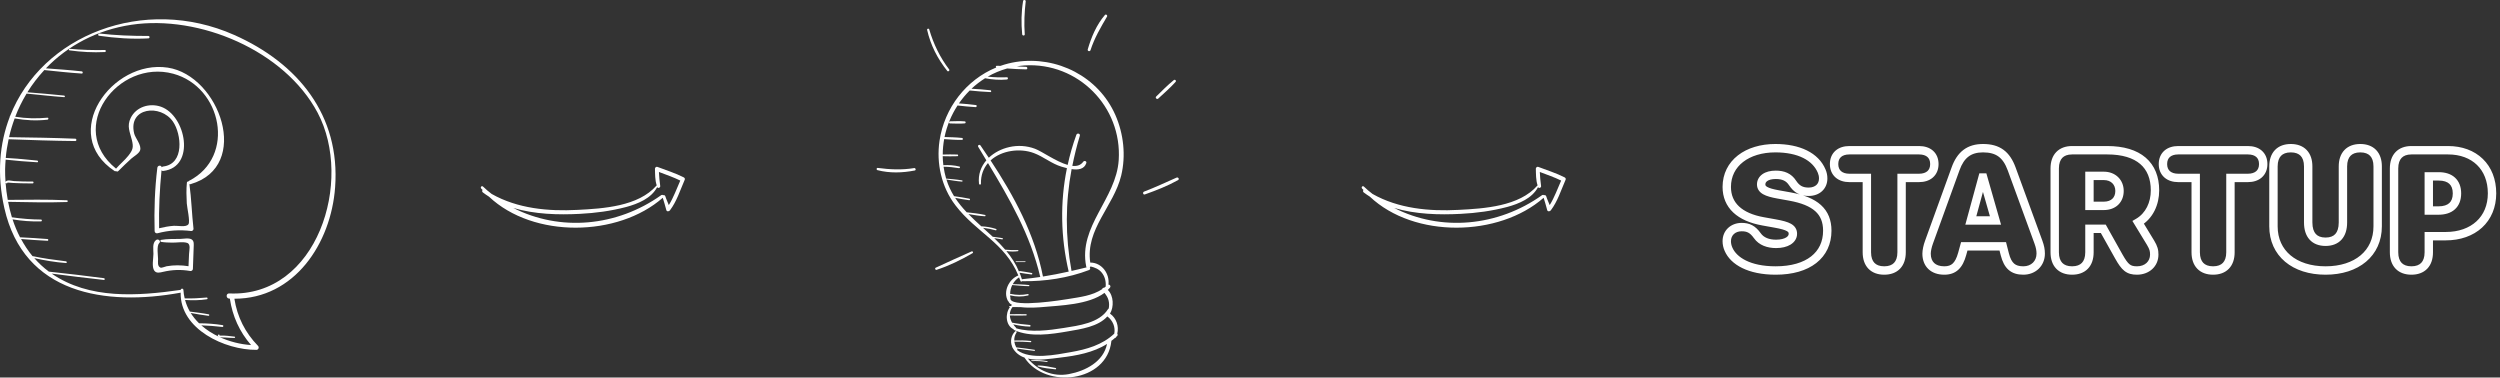 <svg width="596" height="90" viewBox="0 0 596 90" fill="none" xmlns="http://www.w3.org/2000/svg">
<rect x="0" y="0" width="596" height="90" fill="#333333" stroke="none"/>
<g clip-path="url(#clip0_610_3795)">
<path d="M265.913 27.439C261.904 18.293 252.008 13.253 242.206 14.769C240.931 14.967 239.699 15.287 238.512 15.702C238.218 15.696 237.923 15.69 237.629 15.683C237.382 15.677 237.351 15.966 237.505 16.089C230.352 19.014 225.143 25.738 223.983 33.552C223.184 38.937 224.439 44.569 227.759 48.926C232.727 55.444 239.536 57.829 242.769 65.669C240.513 66.555 239.07 69.526 240.3 71.754C240.329 71.808 240.374 71.823 240.415 71.851C240.542 72.209 240.855 72.482 241.279 72.693C241.262 72.702 241.245 72.697 241.228 72.711C241.137 72.786 241.07 72.888 240.989 72.974C240.89 72.975 240.79 72.974 240.691 72.975C240.541 72.976 240.541 73.208 240.691 73.208C240.72 73.208 240.748 73.208 240.776 73.208C239.586 74.778 239.734 77.596 241.63 78.495C241.637 78.568 241.666 78.637 241.75 78.675C245.635 80.463 250.585 79.691 254.671 78.982C257.639 78.467 261.837 77.883 263.988 75.434C265.292 76.402 265.951 77.967 265.641 79.541C262.78 82.239 259.066 83.288 255.274 83.947C251.835 84.545 245.66 85.861 242.5 83.473C242.545 83.392 242.563 83.298 242.493 83.191C242.473 83.161 242.458 83.129 242.438 83.098C243.819 83.32 245.21 83.495 246.598 83.657C246.748 83.674 246.785 83.414 246.634 83.391C245.186 83.171 243.73 82.962 242.272 82.812C242.032 82.366 241.876 81.907 241.817 81.443C243.118 81.428 244.417 81.482 245.713 81.579C245.908 81.594 245.903 81.298 245.713 81.278C244.408 81.141 243.108 81.126 241.799 81.179C241.77 80.526 241.935 79.868 242.357 79.233C242.49 79.031 242.2 78.83 242.034 78.983C241.073 79.87 240.771 81.41 241.287 82.601C241.275 82.637 241.277 82.68 241.301 82.727C241.991 84.059 243.041 84.834 244.272 85.265C244.277 85.284 244.268 85.303 244.281 85.322C249.307 92.829 263.882 91.152 264.944 81.364C264.948 81.329 264.938 81.302 264.935 81.271C265.234 81.04 265.538 80.817 265.818 80.556C265.916 80.554 266.011 80.522 266.061 80.414C266.078 80.378 266.085 80.339 266.101 80.302C266.173 80.231 266.254 80.175 266.324 80.102C266.495 79.923 266.469 79.709 266.357 79.556C266.79 77.782 266.157 75.835 264.628 74.765C265.585 73.204 265.519 70.487 264.106 69.124C264.284 68.946 264.461 68.767 264.617 68.572C264.887 68.234 264.589 67.806 264.252 67.863C264.592 65.304 262.722 62.601 259.934 62.595C259.927 62.595 259.924 62.602 259.917 62.602C258.741 54.614 265.533 49.165 267.296 41.844C268.441 37.09 267.869 31.899 265.913 27.439ZM254.812 89.185C250.999 89.895 247.5 88.365 245.046 85.486C247.485 86.044 250.446 85.521 252.788 85.246C256.584 84.801 260.661 84.063 263.916 81.991C263.079 86.224 258.773 88.447 254.812 89.185ZM264.266 71.558C264.451 72.24 264.444 72.905 264.319 73.563C264.251 73.596 264.186 73.643 264.134 73.727C262.077 77.022 257.119 77.622 253.6 78.187C250.079 78.753 245.788 79.296 242.286 78.279C242.276 78.226 242.261 78.172 242.217 78.129C241.968 77.88 241.751 77.607 241.551 77.325C242.848 77.621 244.168 77.835 245.499 77.863C245.756 77.868 245.747 77.492 245.499 77.47C244.083 77.342 242.681 77.196 241.285 76.923C240.972 76.379 240.781 75.795 240.748 75.204C242.039 75.24 243.334 75.227 244.625 75.209C244.818 75.207 244.819 74.911 244.625 74.908C243.331 74.891 242.035 74.877 240.741 74.913C240.765 74.338 240.965 73.761 241.375 73.21C242.013 73.215 242.651 73.217 243.289 73.214C245.383 73.481 247.924 73.259 248.493 73.208C252.763 72.822 259.555 72.656 263.307 69.823C263.707 70.344 264.074 70.848 264.266 71.558ZM259.809 63.748C259.883 63.687 259.942 63.607 259.977 63.515C261.029 63.784 261.928 64.106 262.656 64.994C263.423 65.929 263.698 67.14 263.592 68.328C263.475 68.425 263.351 68.5 263.232 68.59C263.003 68.573 262.776 68.72 262.757 68.935C260.353 70.52 257.488 70.814 254.608 71.293C253.406 71.493 241.846 73.36 240.916 71.389C240.895 71.27 240.883 71.153 240.868 71.035C240.872 70.996 240.87 70.959 240.881 70.918C240.899 70.85 240.87 70.793 240.829 70.746C240.819 70.624 240.822 70.505 240.819 70.385C240.835 70.396 240.841 70.414 240.864 70.419C242.289 70.768 243.686 70.779 245.112 70.435C245.329 70.383 245.236 70.061 245.02 70.103C243.671 70.368 242.305 70.362 240.96 70.07C240.898 70.056 240.849 70.075 240.81 70.107C240.823 69.335 240.993 68.609 241.318 67.952C242.636 68.065 243.957 68.21 245.279 68.225C245.461 68.227 245.452 67.968 245.279 67.949C244.005 67.808 242.718 67.788 241.436 67.743C241.785 67.123 242.272 66.567 242.942 66.119C243.051 66.402 243.167 66.674 243.267 66.971C243.341 67.192 243.614 67.166 243.697 67.007C243.721 67.015 243.734 67.035 243.764 67.035C249.067 67.127 254.679 66.271 259.64 64.374C259.934 64.262 259.96 63.93 259.809 63.748ZM248.643 65.924C246.679 55.856 241.767 46.752 236.154 38.239C238.788 35.836 243.165 35.262 246.46 36.488C248.771 37.347 250.679 39.016 253.057 39.734C253.443 39.851 253.888 39.981 254.357 40.096C252.702 48.209 252.868 56.585 254.774 64.747C252.738 65.197 250.702 65.603 248.643 65.924ZM266.702 38.157C266.102 47.444 257.044 53.903 258.946 63.507C258.965 63.603 259.004 63.675 259.053 63.735C257.845 64.049 256.649 64.315 255.45 64.587C253.935 56.26 253.972 48.323 255.473 40.32C256.991 40.542 258.5 40.374 258.977 38.871C259.123 38.41 258.492 38.209 258.241 38.561C257.629 39.418 256.708 39.657 255.641 39.544C256.116 37.164 256.699 34.778 257.43 32.372C257.593 31.835 256.788 31.63 256.601 32.143C255.743 34.501 255.059 36.898 254.529 39.318C251.745 38.52 248.398 36.077 246.725 35.458C244.766 34.734 242.694 34.601 240.655 35.053C238.782 35.47 237.043 36.356 235.729 37.605C235.076 36.623 234.416 35.647 233.748 34.68C233.52 34.349 232.989 34.645 233.202 34.999C233.85 36.079 234.499 37.152 235.144 38.223C233.866 39.709 233.15 41.607 233.392 43.791C233.425 44.082 233.867 44.098 233.859 43.791C233.805 41.752 234.463 40.119 235.534 38.871C240.736 47.512 245.649 56.007 247.998 66.031C246.603 66.236 245.196 66.415 243.763 66.55C243.708 66.555 243.674 66.585 243.638 66.613C243.554 66.312 243.437 66.038 243.339 65.749C243.342 65.693 243.323 65.643 243.287 65.6C243.216 65.396 243.122 65.212 243.044 65.015C244.005 65.17 244.962 65.324 245.93 65.432C246.129 65.454 246.174 65.121 245.978 65.082C245.037 64.896 244.093 64.757 243.145 64.616C243.04 64.601 242.969 64.662 242.928 64.737C242.164 62.9 241.118 61.31 239.92 59.851C240.838 59.989 241.768 60.012 242.692 59.88C242.847 59.858 242.809 59.603 242.656 59.608C241.64 59.645 240.643 59.622 239.638 59.52C238.818 58.554 237.928 57.649 237.01 56.77C237.654 56.875 238.297 56.988 238.944 57.068C239.111 57.089 239.151 56.801 238.984 56.772C238.216 56.64 237.442 56.543 236.669 56.443C235.905 55.723 235.124 55.019 234.344 54.316C235.365 54.424 236.367 54.628 237.368 54.905C237.579 54.964 237.663 54.648 237.458 54.58C236.313 54.199 235.134 54.009 233.938 53.949C232.889 52.999 231.856 52.037 230.875 51.033C232.176 51.25 233.49 51.495 234.801 51.558C234.98 51.567 235.019 51.286 234.843 51.245C233.417 50.907 231.922 50.789 230.465 50.609C229.451 49.538 228.512 48.405 227.7 47.166C228.82 47.383 229.944 47.583 231.074 47.734C231.28 47.762 231.326 47.413 231.123 47.372C229.907 47.126 228.677 46.936 227.447 46.766C226.698 45.561 226.075 44.25 225.626 42.793C226.856 42.994 228.088 43.205 229.331 43.297C229.495 43.308 229.535 43.036 229.371 43.007C228.131 42.789 226.873 42.69 225.62 42.582C225.597 42.58 225.579 42.591 225.563 42.603C225.283 41.654 225.084 40.7 224.946 39.746C226.186 39.755 227.392 39.888 228.618 40.091C228.866 40.132 228.978 39.771 228.724 39.706C227.478 39.388 226.176 39.309 224.895 39.381C224.805 38.665 224.755 37.95 224.741 37.238C225.906 37.274 227.073 37.281 228.237 37.241C228.494 37.232 228.495 36.85 228.237 36.841C227.076 36.8 225.912 36.808 224.751 36.844C224.75 35.603 224.872 34.374 225.088 33.168C226.5 33.257 227.915 33.373 229.33 33.351C229.637 33.346 229.622 32.916 229.33 32.884C227.954 32.732 226.565 32.711 225.181 32.668C225.727 29.981 226.797 27.429 228.276 25.149C229.716 25.305 231.158 25.474 232.603 25.54C232.881 25.553 232.955 25.085 232.67 25.045C231.323 24.857 229.963 24.757 228.605 24.652C229.365 23.549 230.229 22.521 231.176 21.575C232.817 21.732 234.456 21.895 236.104 21.951C236.388 21.96 236.371 21.553 236.104 21.52C234.607 21.338 233.103 21.245 231.598 21.154C232.591 20.217 233.682 19.387 234.843 18.657C236.557 18.977 238.29 19.122 240.036 18.956C240.372 18.923 240.386 18.41 240.036 18.421C238.498 18.471 236.986 18.448 235.474 18.268C236.912 17.434 238.468 16.787 240.105 16.323C241.612 16.428 243.119 16.523 244.627 16.539C245.019 16.543 245.008 15.967 244.627 15.937C243.881 15.876 243.132 15.854 242.383 15.823C242.999 15.725 243.618 15.634 244.254 15.594C257.008 14.81 267.525 25.432 266.702 38.157Z" fill="white"/>
<path d="M231.616 59.943C228.776 61.244 225.89 62.477 223.071 63.821C222.789 63.956 222.988 64.423 223.284 64.327C226.251 63.362 229.172 61.935 231.858 60.356C232.129 60.197 231.892 59.816 231.616 59.943Z" fill="white"/>
<path d="M217.92 40.072C214.991 40.555 212.171 40.414 209.244 40.031C208.939 39.991 208.883 40.487 209.172 40.562C212.094 41.318 215.132 41.222 218.078 40.646C218.458 40.572 218.293 40.01 217.92 40.072Z" fill="white"/>
<path d="M226.292 16.571C224.094 13.692 222.548 10.481 221.527 7.009C221.433 6.69 220.955 6.823 221.029 7.146C221.855 10.777 223.517 14.018 225.838 16.921C226.041 17.174 226.491 16.832 226.292 16.571Z" fill="white"/>
<path d="M244.531 0.309C244.571 -0.042 243.968 -0.126 243.909 0.226C243.468 2.867 243.436 5.509 243.686 8.173C243.722 8.562 244.329 8.57 244.3 8.173C244.108 5.539 244.231 2.931 244.531 0.309Z" fill="white"/>
<path d="M263.413 3.57C261.408 5.904 260.167 8.846 259.32 11.777C259.198 12.201 259.843 12.374 259.978 11.959C260.922 9.054 262.381 6.571 263.915 3.958C264.094 3.653 263.655 3.289 263.413 3.57Z" fill="white"/>
<path d="M279.822 19.102C278.339 20.296 277.007 21.68 275.64 23.004C275.318 23.316 275.804 23.798 276.131 23.495C277.526 22.202 278.98 20.948 280.252 19.532C280.519 19.235 280.123 18.859 279.822 19.102Z" fill="white"/>
<path d="M280.491 42.343C277.915 43.477 275.383 44.678 272.749 45.677C272.333 45.834 272.507 46.505 272.935 46.352C275.635 45.39 278.333 44.34 280.841 42.942C281.241 42.72 280.89 42.167 280.491 42.343Z" fill="white"/>
<path d="M251.669 87.729C250.324 87.454 248.848 87.139 247.472 87.129C247.338 87.128 247.316 87.32 247.441 87.358C248.757 87.763 250.257 87.906 251.626 88.049C251.808 88.068 251.848 87.766 251.669 87.729Z" fill="white"/>
<path d="M249.677 86.101C248.434 85.868 247.198 85.796 245.936 85.888C245.815 85.897 245.812 86.083 245.936 86.079C247.172 86.034 248.4 86.106 249.622 86.302C249.753 86.323 249.811 86.126 249.677 86.101Z" fill="white"/>
<path d="M244.406 62.3C243.678 62.287 242.949 62.298 242.221 62.3C242.11 62.301 242.11 62.472 242.221 62.472C242.949 62.475 243.678 62.485 244.406 62.472C244.517 62.47 244.517 62.302 244.406 62.3Z" fill="white"/>
<path d="M229.986 28.936C228.83 28.825 227.649 28.905 226.49 28.921C226.162 28.925 226.162 29.427 226.49 29.431C227.649 29.446 228.83 29.527 229.986 29.415C230.294 29.386 230.294 28.966 229.986 28.936Z" fill="white"/>
</g>
<g clip-path="url(#clip1_610_3795)">
<path d="M163.015 42.288C161.003 41.263 158.8 40.579 156.712 39.782C156.446 39.668 156.142 39.972 156.142 40.2C156.18 41.529 156.142 42.934 156.56 44.187L156.522 44.225C152.23 49.2 143.8 49.731 137.724 50.035C130.736 50.415 123.369 49.731 117.217 46.238C116.534 45.706 115.812 45.136 115.167 44.491C114.863 44.187 114.445 44.605 114.711 44.947C114.825 45.061 114.939 45.175 115.053 45.288C114.901 45.44 114.901 45.668 115.091 45.858C115.546 46.238 116.078 46.542 116.572 46.883C127.167 56.871 147.332 56.529 158.003 47.149C158.268 48.099 158.61 49.048 158.838 50.035C158.914 50.491 159.484 50.453 159.712 50.149C161.345 47.985 162.142 45.364 163.205 42.934C163.319 42.744 163.319 42.44 163.015 42.288ZM159.446 48.896C159.18 48.175 158.838 47.529 158.61 46.769C158.496 46.504 158.231 46.466 158.079 46.542C157.965 46.428 157.813 46.428 157.661 46.504C147.066 54.061 133.509 55.238 122.382 49.58C127.471 51.099 133.091 51.251 138.218 50.985C141.977 50.795 145.661 50.301 149.268 49.352C152.078 48.592 155.268 47.301 156.674 44.605C156.863 45.023 157.471 44.719 157.395 44.339C157.243 43.2 157.129 42.099 157.091 40.997C158.8 41.643 160.547 42.25 162.18 43.048C161.307 44.985 160.585 47.073 159.446 48.896Z" fill="white"/>
</g>
<g clip-path="url(#clip2_610_3795)">
<path d="M373.015 42.288C371.003 41.263 368.8 40.579 366.712 39.782C366.446 39.668 366.142 39.972 366.142 40.2C366.18 41.529 366.142 42.934 366.56 44.187L366.522 44.225C362.23 49.2 353.8 49.731 347.724 50.035C340.736 50.415 333.369 49.731 327.217 46.238C326.534 45.706 325.812 45.136 325.167 44.491C324.863 44.187 324.445 44.605 324.711 44.947C324.825 45.061 324.939 45.175 325.053 45.288C324.901 45.44 324.901 45.668 325.091 45.858C325.546 46.238 326.078 46.542 326.572 46.883C337.167 56.871 357.332 56.529 368.003 47.149C368.268 48.099 368.61 49.048 368.838 50.035C368.914 50.491 369.484 50.453 369.712 50.149C371.345 47.985 372.142 45.364 373.205 42.934C373.319 42.744 373.319 42.44 373.015 42.288ZM369.446 48.896C369.18 48.175 368.838 47.529 368.61 46.769C368.496 46.504 368.231 46.466 368.079 46.542C367.965 46.428 367.813 46.428 367.661 46.504C357.066 54.061 343.509 55.238 332.382 49.58C337.471 51.099 343.091 51.251 348.218 50.985C351.977 50.795 355.661 50.301 359.268 49.352C362.078 48.592 365.268 47.301 366.674 44.605C366.863 45.023 367.471 44.719 367.395 44.339C367.243 43.2 367.129 42.099 367.091 40.997C368.8 41.643 370.547 42.25 372.18 43.048C371.307 44.985 370.585 47.073 369.446 48.896Z" fill="white"/>
</g>
<g clip-path="url(#clip3_610_3795)">
<path d="M55.83 8.328C34.288 -1.224 9.972 8.379 2.388 27.69C2.314 27.74 2.286 27.835 2.307 27.917C-0.121 34.23 -0.777 41.563 1.035 49.602C5.666 70.146 25.18 73.041 43.068 69.771C42.892 78.505 53.648 83.448 61.128 83.406C61.61 83.404 61.851 82.807 61.518 82.464C58.443 79.306 56.551 75.541 55.878 71.216C70.219 71.227 78.91 58.03 79.893 44.657C81.153 27.527 71.098 15.098 55.83 8.328ZM54.63 69.956C53.838 69.921 53.842 71.144 54.63 71.185C54.686 71.188 54.741 71.187 54.797 71.189C55.427 75.4 57.09 79.072 59.853 82.26C57.328 82.103 54.681 81.439 52.271 80.32C52.695 80.485 53.391 80.434 53.826 80.47C54.517 80.527 55.203 80.563 55.897 80.57C56.069 80.571 56.119 80.285 55.939 80.259C55.383 80.179 54.83 80.111 54.269 80.067C53.974 80.045 53.678 80.025 53.382 80.004C53.279 79.997 52.627 80.006 52.313 80.011C52.352 79.973 52.375 79.917 52.338 79.864L52.296 79.8C52.263 79.752 52.209 79.727 52.152 79.742C51.779 79.837 51.921 80.127 52.159 80.268C50.636 79.549 49.218 78.641 47.989 77.558C49.674 77.624 51.353 77.754 53.03 77.947C53.275 77.975 53.333 77.555 53.089 77.514C51.221 77.205 49.348 77.082 47.459 77.071C46.694 76.328 46.023 75.506 45.463 74.613C46.876 74.858 48.289 75.133 49.714 75.294C49.918 75.317 49.965 74.974 49.763 74.934C48.302 74.651 46.816 74.49 45.342 74.29C45.317 74.287 45.301 74.3 45.28 74.306C44.775 73.443 44.389 72.507 44.119 71.514C45.858 71.617 47.615 71.613 49.337 71.342C49.567 71.305 49.515 70.914 49.282 70.933C47.523 71.077 45.79 71.194 44.027 71.129C43.876 70.487 43.761 69.827 43.727 69.131C43.705 68.715 43.138 68.718 43.08 69.109C32.78 70.584 21.294 71.41 12.316 65.227C16.463 65.772 20.615 66.287 24.772 66.738C25.044 66.767 25.036 66.35 24.772 66.316C20.407 65.739 16.03 65.229 11.652 64.757C10.354 63.794 9.201 62.708 8.165 61.534C10.658 62.088 13.18 62.526 15.73 62.707C15.997 62.726 15.985 62.327 15.73 62.297C13.047 61.976 10.388 61.609 7.744 61.054C6.691 59.792 5.799 58.418 5.018 56.98C7.116 57.141 9.214 57.307 11.316 57.406C11.59 57.418 11.584 57.006 11.316 56.984C9.14 56.8 6.959 56.689 4.779 56.571C4.067 55.204 3.481 53.77 2.991 52.295C5.234 52.675 7.49 52.844 9.771 52.78C10.054 52.772 10.055 52.34 9.771 52.339C7.443 52.327 5.139 52.133 2.838 51.805C2.46 50.601 2.175 49.365 1.931 48.119C6.603 48.198 11.28 48.327 15.951 48.163C16.223 48.153 16.222 47.753 15.951 47.741C11.254 47.53 6.547 47.617 1.848 47.651C1.602 46.3 1.432 44.935 1.329 43.567C1.415 43.686 1.458 43.717 1.636 43.704C1.719 43.698 1.776 43.641 1.782 43.557C1.783 43.544 1.784 43.532 1.785 43.519C2.912 43.675 7.325 43.763 7.785 43.731C8.068 43.711 8.075 43.283 7.785 43.284C6.304 43.288 4.815 43.263 3.337 43.172C2.724 43.134 1.725 42.764 1.316 43.349C1.245 42.337 1.205 41.324 1.219 40.314C1.229 39.553 1.292 38.809 1.346 38.062C3.853 38.328 6.369 38.556 8.885 38.686C9.149 38.7 9.137 38.312 8.885 38.282C6.389 37.996 3.879 37.805 1.37 37.653C1.498 36.131 1.747 34.652 2.053 33.197C7.348 33.389 12.64 33.573 17.938 33.624C18.299 33.628 18.296 33.08 17.938 33.066C12.679 32.854 7.42 32.774 2.158 32.703C2.503 31.167 2.962 29.68 3.495 28.232C6.084 28.698 8.683 28.833 11.317 28.531C11.614 28.497 11.622 28.03 11.317 28.059C8.731 28.307 6.183 28.239 3.633 27.834C4.372 25.898 5.287 24.059 6.339 22.313C9.324 22.6 12.3 22.946 15.291 23.162C15.537 23.179 15.528 22.809 15.291 22.783C12.373 22.457 9.446 22.254 6.523 22C7.695 20.1 9.055 18.333 10.566 16.704C13.534 17.013 16.502 17.34 19.481 17.535C19.82 17.557 19.807 17.05 19.481 17.013C16.642 16.695 13.792 16.5 10.944 16.293C16.146 10.865 23.164 7.125 31.317 5.908C47.496 3.491 67.829 12.027 75.719 26.87C84.324 43.061 75.704 70.903 54.63 69.956Z" fill="white"/>
<path d="M39.997 16.123C26.609 14.091 13.966 31.976 27.343 40.795C27.453 40.868 27.564 40.837 27.66 40.777C27.793 40.918 28.017 40.967 28.203 40.784C29.221 39.779 30.232 38.766 31.3 37.813C31.867 37.307 33.162 36.604 33.404 35.825C33.789 34.589 32.257 32.931 31.99 31.841C30.457 25.591 38.298 24.727 41.236 28.996C43.263 31.942 44.042 39.087 38.903 39.695C38.747 39.713 38.631 39.788 38.548 39.885C38.496 39.326 37.584 39.37 37.509 39.99C36.898 45.001 36.726 50.045 36.861 55.089C36.87 55.441 37.197 55.7 37.543 55.609C40.247 54.902 42.834 54.739 45.596 55.077C45.862 55.109 46.163 54.803 46.132 54.54C45.727 51.002 45.644 47.413 45.157 43.888C45.235 43.92 45.322 43.934 45.419 43.906C60.1 39.678 52.34 17.996 39.997 16.123ZM45.082 43.106C45.004 43.146 44.956 43.203 44.921 43.266C44.767 43.239 44.574 43.338 44.555 43.522C44.391 45.18 44.441 46.826 44.53 48.489C44.578 49.388 45.362 52.786 44.935 53.442C44.404 54.256 42.402 53.77 41.468 53.831C40.268 53.91 39.098 54.136 37.934 54.416C37.84 49.793 38.063 45.206 38.505 40.604C38.588 40.71 38.717 40.777 38.903 40.756C46.721 39.841 44.355 27.535 38.374 25.443C35.671 24.498 32.468 25.449 31.159 28.12C30.193 30.09 30.977 31.463 31.447 33.413C31.854 35.099 31.7 35.715 30.6 37.113C29.739 38.207 28.581 39.136 27.666 40.204C15.71 30.569 28.056 13.998 41.3 17.576C52.891 20.708 56.332 37.337 45.082 43.106Z" fill="white"/>
<path d="M45.719 57.093C45.073 56.651 43.692 56.945 43.001 56.958C41.474 56.986 39.906 56.925 38.399 57.188C38.166 57.23 38.165 57.621 38.399 57.662C39.283 57.814 40.161 57.819 41.057 57.843C42.07 57.869 43.675 57.578 44.621 57.907C45.531 58.223 45.109 59.645 45.07 60.538C45.028 61.514 44.985 62.489 44.94 63.464C43.203 63.191 41.46 63.168 39.716 63.476C39.426 63.527 38.548 63.913 38.275 63.806C37.471 63.49 37.683 62.422 37.683 61.797C37.682 60.988 37.295 58.582 37.954 57.974C38.469 57.499 37.726 56.817 37.203 57.224C36.258 57.959 36.582 59.483 36.579 60.535C36.576 61.601 36.116 63.668 36.814 64.565C37.324 65.219 38.179 64.971 38.859 64.812C41.025 64.304 43.111 64.214 45.308 64.602C45.656 64.663 45.977 64.457 45.989 64.083C46.043 62.365 46.135 60.646 46.173 58.928C46.185 58.317 46.319 57.504 45.719 57.093Z" fill="white"/>
<path d="M25 11.923C22.196 11.974 19.393 11.906 16.603 11.629C16.389 11.608 16.337 11.978 16.552 12.007C19.366 12.389 22.161 12.555 25 12.407C25.309 12.391 25.313 11.917 25 11.923Z" fill="white"/>
<path d="M35.373 8.573C31.46 8.575 27.558 8.439 23.669 7.985C23.366 7.949 23.291 8.477 23.596 8.521C27.513 9.089 31.417 9.362 35.373 9.15C35.742 9.13 35.748 8.573 35.373 8.573Z" fill="white"/>
</g>
<path d="M426.719 46.852L426.897 45.867L426.895 45.867L426.719 46.852ZM423.887 46.344L423.709 47.328L423.71 47.328L423.887 46.344ZM427.344 43.609L426.506 44.156L426.51 44.162L427.344 43.609ZM431.211 45.719V46.719L431.22 46.719L431.211 45.719ZM434.297 40.816L435.221 40.434L435.22 40.432L434.297 40.816ZM420.332 52.77L420.509 51.785L420.507 51.785L420.332 52.77ZM423.164 53.277L422.988 54.262L422.988 54.262L423.164 53.277ZM418.945 56.188L419.763 55.612L419.76 55.607L418.945 56.188ZM412.09 59.449L413.005 59.047L413 59.035L412.09 59.449ZM423.32 65.488C427.352 65.488 430.67 64.532 433.004 62.705C435.367 60.855 436.625 58.183 436.625 54.996H434.625C434.625 57.61 433.618 59.684 431.771 61.13C429.896 62.599 427.062 63.488 423.32 63.488V65.488ZM436.625 54.996C436.625 52.477 435.826 50.427 434.113 48.878C432.443 47.369 430.003 46.429 426.897 45.867L426.541 47.836C429.489 48.368 431.503 49.215 432.772 50.362C433.998 51.47 434.625 52.944 434.625 54.996H436.625ZM426.895 45.867L424.063 45.359L423.71 47.328L426.542 47.836L426.895 45.867ZM424.064 45.36C422.666 45.107 421.809 44.851 421.316 44.569C421.085 44.438 420.983 44.327 420.936 44.254C420.895 44.191 420.863 44.109 420.863 43.961H418.863C418.863 44.448 418.983 44.917 419.257 45.341C419.525 45.755 419.901 46.065 420.325 46.306C421.14 46.772 422.295 47.072 423.709 47.328L424.064 45.36ZM420.863 43.961C420.863 43.669 420.983 43.394 421.316 43.158C421.676 42.902 422.32 42.676 423.34 42.676V40.676C422.055 40.676 420.961 40.957 420.158 41.527C419.329 42.116 418.863 42.983 418.863 43.961H420.863ZM423.34 42.676C424.134 42.676 424.751 42.794 425.244 43.023C425.724 43.245 426.141 43.597 426.506 44.156L428.181 43.063C427.628 42.216 426.932 41.6 426.084 41.208C425.249 40.821 424.323 40.676 423.34 40.676V42.676ZM426.51 44.162C427.069 45.005 427.707 45.667 428.513 46.106C429.321 46.547 430.215 46.719 431.211 46.719V44.719C430.449 44.719 429.907 44.588 429.47 44.35C429.031 44.111 428.615 43.718 428.177 43.057L426.51 44.162ZM431.22 46.719C432.457 46.707 433.57 46.319 434.384 45.567C435.207 44.809 435.648 43.748 435.648 42.555H433.648C433.648 43.237 433.407 43.748 433.028 44.098C432.641 44.454 432.036 44.711 431.202 44.719L431.22 46.719ZM435.648 42.555C435.648 41.769 435.501 41.112 435.221 40.434L433.373 41.199C433.561 41.654 433.648 42.052 433.648 42.555H435.648ZM435.22 40.432C433.529 36.373 429.008 34.328 423.242 34.328V36.328C428.649 36.328 432.135 38.229 433.374 41.201L435.22 40.432ZM423.242 34.328C419.725 34.328 416.597 35.266 414.325 37.034C412.031 38.819 410.66 41.416 410.66 44.566H412.66C412.66 42.053 413.731 40.031 415.553 38.612C417.397 37.178 420.06 36.328 423.242 36.328V34.328ZM410.66 44.566C410.66 47.012 411.528 49.084 413.209 50.664C414.864 52.22 417.238 53.235 420.157 53.754L420.507 51.785C417.821 51.308 415.858 50.409 414.579 49.206C413.325 48.028 412.66 46.495 412.66 44.566H410.66ZM420.156 53.754L422.988 54.262L423.341 52.293L420.509 51.785L420.156 53.754ZM422.988 54.262C424.576 54.546 425.484 54.808 425.987 55.093C426.218 55.223 426.308 55.329 426.348 55.395C426.385 55.455 426.422 55.549 426.422 55.738H428.422C428.422 55.263 428.322 54.789 428.055 54.352C427.791 53.92 427.41 53.6 426.972 53.352C426.138 52.88 424.916 52.575 423.34 52.293L422.988 54.262ZM426.422 55.738C426.422 56.011 426.289 56.322 425.824 56.609C425.339 56.909 424.537 57.141 423.418 57.141V59.141C424.779 59.141 425.98 58.864 426.876 58.31C427.793 57.743 428.422 56.852 428.422 55.738H426.422ZM423.418 57.141C421.745 57.141 420.483 56.634 419.763 55.612L418.128 56.763C419.361 58.514 421.38 59.141 423.418 59.141V57.141ZM419.76 55.607C419.147 54.747 418.496 54.106 417.717 53.693C416.932 53.276 416.103 53.137 415.215 53.137V55.137C415.889 55.137 416.369 55.241 416.78 55.459C417.197 55.681 417.631 56.066 418.131 56.768L419.76 55.607ZM415.215 53.137C412.677 53.137 410.66 54.889 410.66 57.496H412.66C412.66 56.119 413.651 55.137 415.215 55.137V53.137ZM410.66 57.496C410.66 58.283 410.827 59.088 411.179 59.863L413 59.035C412.766 58.521 412.66 57.998 412.66 57.496H410.66ZM411.174 59.852C412.615 63.129 416.787 65.488 423.32 65.488V63.488C417.158 63.488 413.986 61.277 413.005 59.047L411.174 59.852ZM453.34 42.418V41.418H452.34V42.418H453.34ZM445.059 42.418H446.059V41.418H445.059V42.418ZM449.199 65.488C450.716 65.488 452.041 65.034 452.981 64.052C453.915 63.076 454.34 61.713 454.34 60.152H452.34C452.34 61.365 452.013 62.17 451.536 62.669C451.065 63.161 450.319 63.488 449.199 63.488V65.488ZM454.34 60.152V42.418H452.34V60.152H454.34ZM453.34 43.418H457.5V41.418H453.34V43.418ZM457.5 43.418C458.767 43.418 459.938 43.072 460.806 42.31C461.691 41.533 462.152 40.418 462.152 39.117H460.152C460.152 39.926 459.881 40.461 459.487 40.807C459.076 41.168 458.42 41.418 457.5 41.418V43.418ZM462.152 39.117C462.152 37.825 461.707 36.708 460.824 35.927C459.957 35.16 458.783 34.816 457.5 34.816V36.816C458.444 36.816 459.096 37.068 459.499 37.425C459.885 37.767 460.152 38.3 460.152 39.117H462.152ZM457.5 34.816H440.898V36.816H457.5V34.816ZM440.898 34.816C439.615 34.816 438.441 35.16 437.575 35.927C436.692 36.708 436.246 37.825 436.246 39.117H438.246C438.246 38.3 438.513 37.767 438.9 37.425C439.303 37.068 439.955 36.816 440.898 36.816V34.816ZM436.246 39.117C436.246 40.418 436.707 41.533 437.592 42.31C438.46 43.072 439.631 43.418 440.898 43.418V41.418C439.978 41.418 439.323 41.168 438.912 40.807C438.518 40.461 438.246 39.926 438.246 39.117H436.246ZM440.898 43.418H445.059V41.418H440.898V43.418ZM444.059 42.418V60.152H446.059V42.418H444.059ZM444.059 60.152C444.059 61.713 444.484 63.076 445.418 64.052C446.358 65.034 447.682 65.488 449.199 65.488V63.488C448.079 63.488 447.334 63.161 446.863 62.669C446.385 62.17 446.059 61.365 446.059 60.152H444.059ZM467.793 60.504L468.757 60.77L468.757 60.769L467.793 60.504ZM468.281 58.727V57.727H467.519L467.317 58.462L468.281 58.727ZM477.461 58.727L478.43 58.479L478.238 57.727H477.461V58.727ZM477.949 60.641L476.98 60.888L476.981 60.89L477.949 60.641ZM485.957 57.711L486.897 57.369L486.896 57.368L485.957 57.711ZM479.59 40.289L478.651 40.632L478.651 40.632L479.59 40.289ZM466.191 40.289L467.132 40.63L467.134 40.623L466.191 40.289ZM459.883 57.711L460.82 58.06L460.823 58.051L459.883 57.711ZM469.844 52.555L468.879 52.291L468.534 53.555H469.844V52.555ZM472.637 42.32V41.32H471.873L471.672 42.057L472.637 42.32ZM472.793 42.32L473.754 42.045L473.547 41.32H472.793V42.32ZM475.723 52.555V53.555H477.049L476.684 52.279L475.723 52.555ZM463.516 65.488C464.823 65.488 465.964 65.146 466.884 64.291C467.772 63.466 468.345 62.263 468.757 60.77L466.829 60.238C466.46 61.577 466.017 62.366 465.523 62.826C465.061 63.255 464.454 63.488 463.516 63.488V65.488ZM468.757 60.769L469.246 58.992L467.317 58.462L466.829 60.239L468.757 60.769ZM468.281 59.727H477.461V57.727H468.281V59.727ZM476.492 58.974L476.98 60.888L478.918 60.393L478.43 58.479L476.492 58.974ZM476.981 60.89C477.356 62.347 477.919 63.533 478.847 64.343C479.796 65.172 480.989 65.488 482.363 65.488V63.488C481.296 63.488 480.633 63.248 480.162 62.837C479.669 62.406 479.246 61.668 478.918 60.392L476.981 60.89ZM482.363 65.488C485.289 65.488 487.504 63.389 487.504 60.465H485.504C485.504 62.228 484.242 63.488 482.363 63.488V65.488ZM487.504 60.465C487.504 59.422 487.316 58.523 486.897 57.369L485.017 58.053C485.379 59.047 485.504 59.711 485.504 60.465H487.504ZM486.896 57.368L480.529 39.946L478.651 40.632L485.018 58.054L486.896 57.368ZM480.529 39.946C479.853 38.095 478.932 36.658 477.609 35.696C476.28 34.73 474.662 34.328 472.754 34.328V36.328C474.381 36.328 475.546 36.668 476.434 37.314C477.327 37.964 478.057 39.007 478.651 40.632L480.529 39.946ZM472.754 34.328C470.943 34.328 469.377 34.754 468.086 35.729C466.805 36.696 465.896 38.128 465.249 39.955L467.134 40.623C467.698 39.032 468.42 37.983 469.292 37.325C470.154 36.673 471.264 36.328 472.754 36.328V34.328ZM465.251 39.949L458.943 57.37L460.823 58.051L467.132 40.63L465.251 39.949ZM458.946 57.362C458.547 58.431 458.297 59.608 458.297 60.484H460.297C460.297 59.916 460.476 58.983 460.82 58.06L458.946 57.362ZM458.297 60.484C458.297 61.95 458.766 63.235 459.729 64.149C460.685 65.057 462.011 65.488 463.516 65.488V63.488C462.384 63.488 461.6 63.168 461.106 62.699C460.618 62.236 460.297 61.518 460.297 60.484H458.297ZM470.808 52.818L473.601 42.584L471.672 42.057L468.879 52.291L470.808 52.818ZM472.637 43.32H472.793V41.32H472.637V43.32ZM471.832 42.596L474.761 52.83L476.684 52.279L473.754 42.045L471.832 42.596ZM475.723 51.555H469.844V53.555H475.723V51.555ZM498.125 54.547V53.547H497.125V54.547H498.125ZM501.426 54.547L502.298 54.058L502.012 53.547H501.426V54.547ZM505.137 61.168L504.264 61.657L504.266 61.659L505.137 61.168ZM512.695 57.867L513.554 57.355L513.549 57.347L512.695 57.867ZM509.746 53.023L509.242 52.16L508.362 52.673L508.892 53.544L509.746 53.023ZM498.125 49.078H497.125V50.078H498.125V49.078ZM498.125 41.93V40.93H497.125V41.93H498.125ZM493.984 65.488C495.501 65.488 496.826 65.034 497.766 64.052C498.7 63.076 499.125 61.713 499.125 60.152H497.125C497.125 61.365 496.798 62.17 496.321 62.669C495.85 63.161 495.104 63.488 493.984 63.488V65.488ZM499.125 60.152V54.547H497.125V60.152H499.125ZM498.125 55.547H501.426V53.547H498.125V55.547ZM500.553 55.036L504.264 61.657L506.009 60.679L502.298 54.058L500.553 55.036ZM504.266 61.659C504.998 62.957 505.651 63.948 506.464 64.588C507.343 65.279 508.304 65.488 509.453 65.488V63.488C508.571 63.488 508.107 63.336 507.701 63.016C507.23 62.646 506.741 61.976 506.008 60.677L504.266 61.659ZM509.453 65.488C512.327 65.488 514.574 63.536 514.574 60.699H512.574C512.574 62.277 511.384 63.488 509.453 63.488V65.488ZM514.574 60.699C514.574 60.152 514.53 59.643 514.364 59.086C514.202 58.54 513.937 57.996 513.554 57.355L511.837 58.38C512.177 58.95 512.351 59.333 512.447 59.657C512.54 59.968 512.574 60.27 512.574 60.699H514.574ZM513.549 57.347L510.6 52.503L508.892 53.544L511.841 58.387L513.549 57.347ZM510.25 53.887C513.302 52.105 514.75 48.779 514.75 45.387H512.75C512.75 48.244 511.542 50.817 509.242 52.16L510.25 53.887ZM514.75 45.387C514.75 42.145 513.703 39.448 511.528 37.58C509.377 35.732 506.264 34.816 502.363 34.816V36.816C505.982 36.816 508.562 37.668 510.225 39.097C511.864 40.505 512.75 42.593 512.75 45.387H514.75ZM502.363 34.816H493.984V36.816H502.363V34.816ZM493.984 34.816C492.467 34.816 491.143 35.271 490.203 36.253C489.269 37.229 488.844 38.591 488.844 40.152H490.844C490.844 38.94 491.171 38.134 491.648 37.636C492.119 37.144 492.865 36.816 493.984 36.816V34.816ZM488.844 40.152V60.152H490.844V40.152H488.844ZM488.844 60.152C488.844 61.713 489.269 63.076 490.203 64.052C491.143 65.034 492.467 65.488 493.984 65.488V63.488C492.865 63.488 492.119 63.161 491.648 62.669C491.171 62.17 490.844 61.365 490.844 60.152H488.844ZM499.125 49.078V41.93H497.125V49.078H499.125ZM498.125 42.93H501.562V40.93H498.125V42.93ZM501.562 42.93C502.446 42.93 503.118 43.224 503.565 43.659C504.011 44.093 504.293 44.726 504.293 45.523H506.293C506.293 44.231 505.823 43.067 504.96 42.227C504.098 41.387 502.906 40.93 501.562 40.93V42.93ZM504.293 45.523C504.293 46.358 504.019 46.972 503.596 47.379C503.17 47.788 502.5 48.078 501.543 48.078V50.078C502.911 50.078 504.115 49.655 504.983 48.82C505.854 47.981 506.293 46.818 506.293 45.523H504.293ZM501.543 48.078H498.125V50.078H501.543V48.078ZM531.738 42.418V41.418H530.738V42.418H531.738ZM523.457 42.418H524.457V41.418H523.457V42.418ZM527.598 65.488C529.115 65.488 530.439 65.034 531.379 64.052C532.313 63.076 532.738 61.713 532.738 60.152H530.738C530.738 61.365 530.411 62.17 529.934 62.669C529.463 63.161 528.717 63.488 527.598 63.488V65.488ZM532.738 60.152V42.418H530.738V60.152H532.738ZM531.738 43.418H535.898V41.418H531.738V43.418ZM535.898 43.418C537.166 43.418 538.336 43.072 539.205 42.31C540.09 41.533 540.551 40.418 540.551 39.117H538.551C538.551 39.926 538.279 40.461 537.885 40.807C537.474 41.168 536.819 41.418 535.898 41.418V43.418ZM540.551 39.117C540.551 37.825 540.105 36.708 539.222 35.927C538.356 35.16 537.181 34.816 535.898 34.816V36.816C536.842 36.816 537.494 37.068 537.897 37.425C538.283 37.767 538.551 38.3 538.551 39.117H540.551ZM535.898 34.816H519.297V36.816H535.898V34.816ZM519.297 34.816C518.014 34.816 516.84 35.16 515.973 35.927C515.09 36.708 514.645 37.825 514.645 39.117H516.645C516.645 38.3 516.912 37.767 517.298 37.425C517.701 37.068 518.353 36.816 519.297 36.816V34.816ZM514.645 39.117C514.645 40.418 515.105 41.533 515.991 42.31C516.859 43.072 518.03 43.418 519.297 43.418V41.418C518.377 41.418 517.721 41.168 517.31 40.807C516.916 40.461 516.645 39.926 516.645 39.117H514.645ZM519.297 43.418H523.457V41.418H519.297V43.418ZM522.457 42.418V60.152H524.457V42.418H522.457ZM522.457 60.152C522.457 61.713 522.882 63.076 523.816 64.052C524.756 65.034 526.081 65.488 527.598 65.488V63.488C526.478 63.488 525.732 63.161 525.261 62.669C524.784 62.17 524.457 61.365 524.457 60.152H522.457ZM554.414 65.488C558.311 65.488 561.663 64.414 564.059 62.4C566.472 60.371 567.836 57.453 567.836 53.961H565.836C565.836 56.895 564.709 59.24 562.772 60.869C560.817 62.512 557.958 63.488 554.414 63.488V65.488ZM567.836 53.961V39.664H565.836V53.961H567.836ZM567.836 39.664C567.836 38.103 567.411 36.741 566.477 35.765C565.537 34.782 564.212 34.328 562.695 34.328V36.328C563.815 36.328 564.561 36.655 565.032 37.147C565.509 37.646 565.836 38.452 565.836 39.664H567.836ZM562.695 34.328C561.178 34.328 559.854 34.782 558.914 35.765C557.98 36.741 557.555 38.103 557.555 39.664H559.555C559.555 38.452 559.882 37.646 560.359 37.147C560.83 36.655 561.575 36.328 562.695 36.328V34.328ZM557.555 39.664V53.043H559.555V39.664H557.555ZM557.555 53.043C557.555 54.376 557.225 55.249 556.745 55.781C556.28 56.297 555.546 56.633 554.414 56.633V58.633C555.958 58.633 557.294 58.158 558.23 57.121C559.151 56.1 559.555 54.679 559.555 53.043H557.555ZM554.414 56.633C553.283 56.633 552.548 56.297 552.083 55.781C551.603 55.249 551.273 54.376 551.273 53.043H549.273C549.273 54.679 549.677 56.1 550.598 57.121C551.534 58.158 552.87 58.633 554.414 58.633V56.633ZM551.273 53.043V39.664H549.273V53.043H551.273ZM551.273 39.664C551.273 38.103 550.848 36.741 549.914 35.765C548.974 34.782 547.65 34.328 546.133 34.328V36.328C547.253 36.328 547.998 36.655 548.469 37.147C548.947 37.646 549.273 38.452 549.273 39.664H551.273ZM546.133 34.328C544.616 34.328 543.291 34.782 542.351 35.765C541.417 36.741 540.992 38.103 540.992 39.664H542.992C542.992 38.452 543.319 37.646 543.796 37.147C544.267 36.655 545.013 36.328 546.133 36.328V34.328ZM540.992 39.664V53.961H542.992V39.664H540.992ZM540.992 53.961C540.992 57.453 542.356 60.371 544.769 62.4C547.165 64.414 550.517 65.488 554.414 65.488V63.488C550.87 63.488 548.011 62.512 546.056 60.869C544.119 59.24 542.992 56.895 542.992 53.961H540.992ZM579.023 56.305V55.305H578.023V56.305H579.023ZM579.023 50.191H578.023V51.191H579.023V50.191ZM579.023 42.047V41.047H578.023V42.047H579.023ZM574.883 65.488C576.4 65.488 577.724 65.034 578.664 64.052C579.598 63.076 580.023 61.713 580.023 60.152H578.023C578.023 61.365 577.697 62.17 577.219 62.669C576.748 63.161 576.003 63.488 574.883 63.488V65.488ZM580.023 60.152V56.305H578.023V60.152H580.023ZM579.023 57.305H583.047V55.305H579.023V57.305ZM583.047 57.305C586.539 57.305 589.559 56.24 591.718 54.264C593.885 52.279 595.102 49.448 595.102 46.09H593.102C593.102 48.943 592.082 51.219 590.367 52.789C588.644 54.367 586.137 55.305 583.047 55.305V57.305ZM595.102 46.09C595.102 42.724 593.964 39.883 591.905 37.885C589.85 35.889 586.963 34.816 583.613 34.816V36.816C586.533 36.816 588.89 37.745 590.512 39.32C592.13 40.891 593.102 43.187 593.102 46.09H595.102ZM583.613 34.816H574.883V36.816H583.613V34.816ZM574.883 34.816C573.366 34.816 572.041 35.271 571.101 36.253C570.167 37.229 569.742 38.591 569.742 40.152H571.742C571.742 38.94 572.069 38.134 572.546 37.636C573.017 37.144 573.763 36.816 574.883 36.816V34.816ZM569.742 40.152V60.152H571.742V40.152H569.742ZM569.742 60.152C569.742 61.713 570.167 63.076 571.101 64.052C572.041 65.034 573.366 65.488 574.883 65.488V63.488C573.763 63.488 573.017 63.161 572.546 62.669C572.069 62.17 571.742 61.365 571.742 60.152H569.742ZM580.023 50.191V42.047H578.023V50.191H580.023ZM579.023 43.047H581.406V41.047H579.023V43.047ZM581.406 43.047C582.593 43.047 583.405 43.352 583.911 43.814C584.403 44.262 584.742 44.981 584.742 46.109H586.742C586.742 44.562 586.261 43.25 585.259 42.336C584.271 41.435 582.915 41.047 581.406 41.047V43.047ZM584.742 46.109C584.742 47.249 584.402 47.971 583.906 48.42C583.394 48.884 582.569 49.191 581.348 49.191V51.191C582.88 51.191 584.252 50.806 585.249 49.902C586.262 48.984 586.742 47.665 586.742 46.109H584.742ZM581.348 49.191H579.023V51.191H581.348V49.191Z" fill="white"/>
<defs>
<clipPath id="clip0_610_3795">
<rect width="90" height="90" fill="white" transform="translate(200)"/>
</clipPath>
<clipPath id="clip1_610_3795">
<rect width="36.441" height="36.441" fill="white" transform="translate(114 44.767) rotate(-45)"/>
</clipPath>
<clipPath id="clip2_610_3795">
<rect width="36.441" height="36.441" fill="white" transform="translate(324 44.767) rotate(-45)"/>
</clipPath>
<clipPath id="clip3_610_3795">
<rect width="80" height="80" fill="white" transform="translate(0 4)"/>
</clipPath>
</defs>
</svg>
